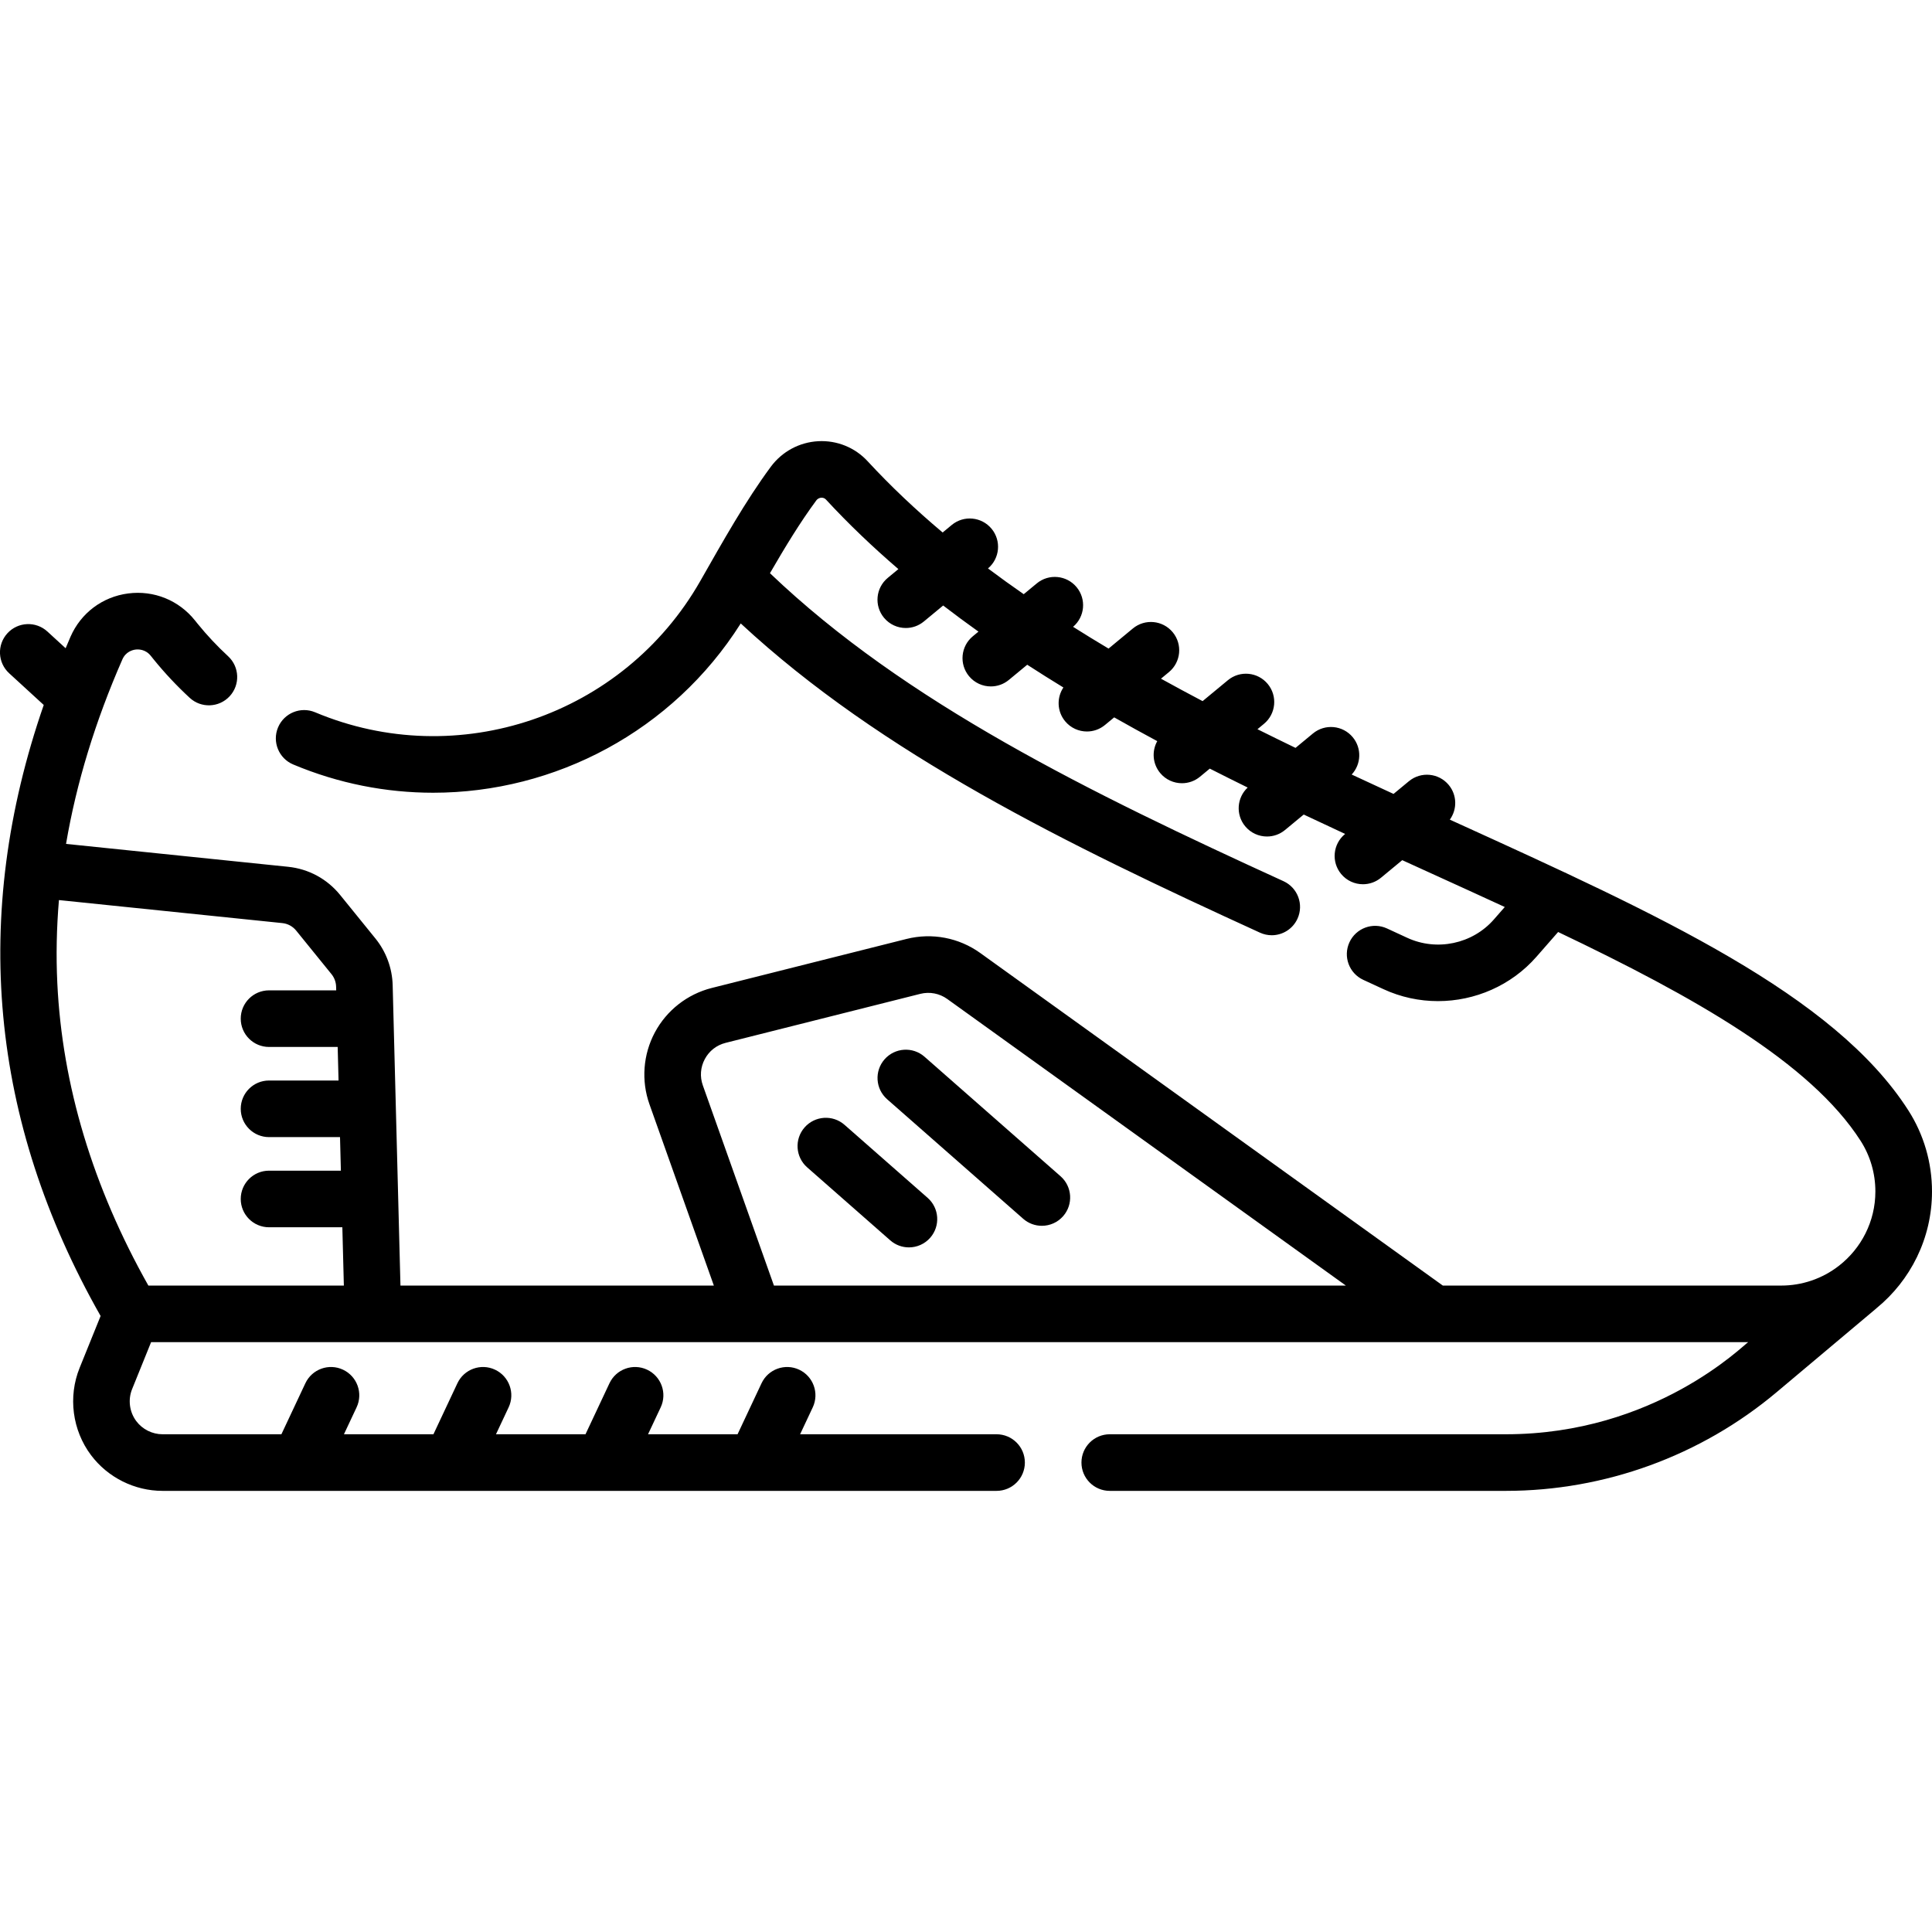 <svg id="Capa_1" enable-background="new 0 0 512 512" height="512" viewBox="0 0 512 512" width="512" xmlns="http://www.w3.org/2000/svg"><g><path d="m281.053 311.716-36.05-31.671c-3.113-2.732-7.851-2.426-10.585.685-2.733 3.112-2.427 7.851.685 10.585l36.05 31.671c1.425 1.251 3.189 1.865 4.947 1.865 2.083 0 4.155-.862 5.638-2.55 2.733-3.113 2.426-7.851-.685-10.585z"/><path d="m245.826 317.436-22.017-19.343c-3.112-2.732-7.851-2.427-10.585.685-2.733 3.112-2.427 7.851.685 10.585l22.017 19.343c1.425 1.251 3.189 1.865 4.947 1.865 2.082 0 4.155-.862 5.638-2.55 2.733-3.112 2.427-7.85-.685-10.585z"/><path d="m512 315.758c0-7.662-2.172-15.102-6.28-21.513-19.661-30.687-66.116-51.827-119.907-76.307-.529-.241-1.063-.484-1.594-.726 1.965-2.704 1.945-6.488-.284-9.183-2.641-3.192-7.366-3.64-10.56-.999l-4.073 3.368c-3.682-1.692-7.381-3.404-11.092-5.137 2.528-2.715 2.718-6.945.291-9.881-2.641-3.191-7.366-3.64-10.56-.999l-4.614 3.816c-3.366-1.627-6.73-3.275-10.088-4.948l1.727-1.429c3.191-2.64 3.639-7.367.999-10.56-2.641-3.191-7.366-3.64-10.56-.999l-6.704 5.545c-3.7-1.947-7.381-3.927-11.031-5.947l2.114-1.749c3.191-2.64 3.639-7.367.999-10.56-2.641-3.191-7.365-3.641-10.56-.999l-6.445 5.331c-3.169-1.888-6.304-3.811-9.404-5.769 3.135-2.649 3.562-7.334.94-10.505-2.641-3.191-7.366-3.64-10.56-.999l-3.458 2.859c-3.215-2.229-6.373-4.504-9.47-6.827 3.146-2.647 3.577-7.34.951-10.516-2.641-3.191-7.369-3.64-10.56-.999l-2.407 1.991c-7.094-5.973-13.76-12.254-19.882-18.887-3.362-3.643-8.136-5.57-13.091-5.306-5.008.273-9.594 2.749-12.581 6.792-6.746 9.13-12.626 19.646-18.691 30.29-20.374 35.699-64.251 50.645-102.06 34.755-3.817-1.602-8.215.191-9.82 4.01-1.604 3.819.191 8.216 4.01 9.82 12.079 5.074 24.673 7.494 37.109 7.493 32.281-.003 63.449-16.325 81.501-44.863 37.203 34.525 86.321 58.508 137.604 81.948 1.011.462 2.07.681 3.113.681 2.846 0 5.566-1.628 6.826-4.384 1.722-3.768.063-8.218-3.703-9.939-51.277-23.437-100.268-47.365-136.096-81.622 4.026-6.954 8-13.494 12.271-19.275.438-.595 1.024-.711 1.334-.729.495-.021.919.142 1.25.502 5.964 6.462 12.394 12.581 19.176 18.414l-2.818 2.331c-3.191 2.64-3.639 7.367-.999 10.56 1.483 1.793 3.625 2.72 5.783 2.72 1.684 0 3.378-.563 4.776-1.721l5.126-4.24c3.063 2.355 6.182 4.661 9.354 6.919l-1.506 1.245c-3.191 2.64-3.639 7.367-.999 10.56 1.483 1.793 3.625 2.72 5.783 2.72 1.684 0 3.377-.563 4.776-1.721l4.87-4.027c3.157 2.048 6.354 4.056 9.582 6.028-1.792 2.684-1.705 6.328.458 8.943 1.483 1.793 3.625 2.72 5.783 2.72 1.684 0 3.377-.563 4.776-1.721l2.444-2.021c3.776 2.142 7.583 4.239 11.413 6.298-1.463 2.623-1.264 5.98.764 8.434 1.483 1.793 3.625 2.72 5.783 2.72 1.684 0 3.377-.563 4.776-1.721l2.601-2.151c3.34 1.698 6.689 3.368 10.041 5.016-2.88 2.686-3.209 7.18-.667 10.255 1.483 1.793 3.625 2.72 5.783 2.72 1.684 0 3.377-.563 4.776-1.721l4.957-4.1c3.669 1.736 7.33 3.448 10.979 5.139l-.063.052c-3.191 2.64-3.639 7.367-.999 10.56 1.483 1.793 3.625 2.72 5.783 2.72 1.684 0 3.377-.563 4.776-1.721l5.635-4.66c2.675 1.22 5.341 2.434 7.985 3.638 6.464 2.942 12.878 5.862 19.189 8.776l-2.892 3.305c-5.682 6.491-15.129 8.485-22.973 4.849-1.772-.822-3.56-1.646-5.354-2.473-3.762-1.733-8.217-.086-9.949 3.676-1.732 3.763-.087 8.217 3.676 9.949 1.782.82 3.556 1.639 5.316 2.455 4.625 2.145 9.565 3.18 14.47 3.18 9.779 0 19.414-4.116 26.101-11.757l5.741-6.56c36.062 17.187 66.859 34.578 80.167 55.346 2.558 3.992 3.909 8.633 3.909 13.421 0 7.967-3.76 15.067-9.594 19.635-4.531 3.549-9.956 5.298-15.338 5.298h-89.7l-122.574-88.125c-5.667-4.074-12.797-5.43-19.566-3.73l-51.603 12.988c-6.441 1.622-11.934 5.911-15.068 11.768s-3.657 12.805-1.434 19.064l17.062 48.035h-83.054l-2.063-79.612c-.116-4.484-1.736-8.873-4.562-12.357l-9.361-11.547c-3.45-4.255-8.352-6.907-13.799-7.468l-58.839-6.063c2.74-16.113 7.725-32.458 14.929-48.89.904-2.062 2.724-2.51 3.465-2.606.751-.099 2.646-.13 4.074 1.664l.787.978c2.9 3.573 6.101 6.983 9.513 10.138 3.041 2.811 7.786 2.626 10.599-.417 2.812-3.042 2.625-7.787-.417-10.599-2.889-2.67-5.597-5.556-8.047-8.574l-.707-.878c-4.29-5.389-10.922-8.072-17.741-7.186-6.801.887-12.507 5.171-15.264 11.458-.448 1.022-.865 2.043-1.298 3.064l-4.83-4.43c-3.052-2.798-7.798-2.594-10.597.458-2.8 3.053-2.595 7.797.458 10.597l9.167 8.406c-19.352 55.829-14.281 110.246 15.07 161.925l-5.563 13.757c-3.096 7.657-1.938 16.516 3.021 23.119 4.453 5.93 11.539 9.47 18.954 9.47h221.028c4.143 0 7.5-3.357 7.5-7.5s-3.357-7.5-7.5-7.5h-52.065l3.353-7.134c1.762-3.748.15-8.216-3.599-9.978-3.749-1.761-8.216-.149-9.978 3.599l-6.35 13.513h-23.724l3.353-7.134c1.762-3.748.15-8.216-3.599-9.978-3.749-1.761-8.215-.149-9.978 3.599l-6.35 13.513h-23.724l3.353-7.134c1.762-3.748.15-8.216-3.599-9.978-3.75-1.761-8.215-.149-9.978 3.599l-6.35 13.513h-23.717l3.353-7.134c1.762-3.748.15-8.216-3.599-9.978-3.748-1.761-8.216-.149-9.978 3.599l-6.35 13.513h-31.495c-2.723 0-5.324-1.3-6.96-3.478-1.821-2.425-2.246-5.678-1.109-8.489l5.03-12.439h159.741c.009 0 .017.002.025.002.015 0 .031-.002.046-.002h263.43c-1.283.754-24.664 24.406-64.225 24.406h-104.962c-4.143 0-7.5 3.357-7.5 7.5s3.357 7.5 7.5 7.5h104.964c26.217 0 51.707-9.29 71.776-26.159l26.341-22.14c.049-.042.092-.088.14-.13 8.956-7.329 14.683-18.463 14.683-30.91zm-325.742-28.124c-.824-2.32-.638-4.794.524-6.965s3.117-3.698 5.505-4.299l51.602-12.988c2.473-.622 5.078-.126 7.149 1.363l105.633 75.945h-151.568zm-146.939 53.056c-14.716-26.125-22.831-53.066-24.129-80.138-.349-7.272-.196-14.619.429-22.024l59.19 6.099c1.455.149 2.763.857 3.684 1.993l9.361 11.546c.755.931 1.188 2.103 1.219 3.3l.026.988h-17.801c-4.143 0-7.5 3.357-7.5 7.5s3.357 7.5 7.5 7.5h18.19l.23 8.893h-18.42c-4.143 0-7.5 3.357-7.5 7.5s3.357 7.5 7.5 7.5h18.809l.23 8.893h-19.04c-4.143 0-7.5 3.357-7.5 7.5s3.357 7.5 7.5 7.5h19.428l.4 15.45z"/></g></svg>